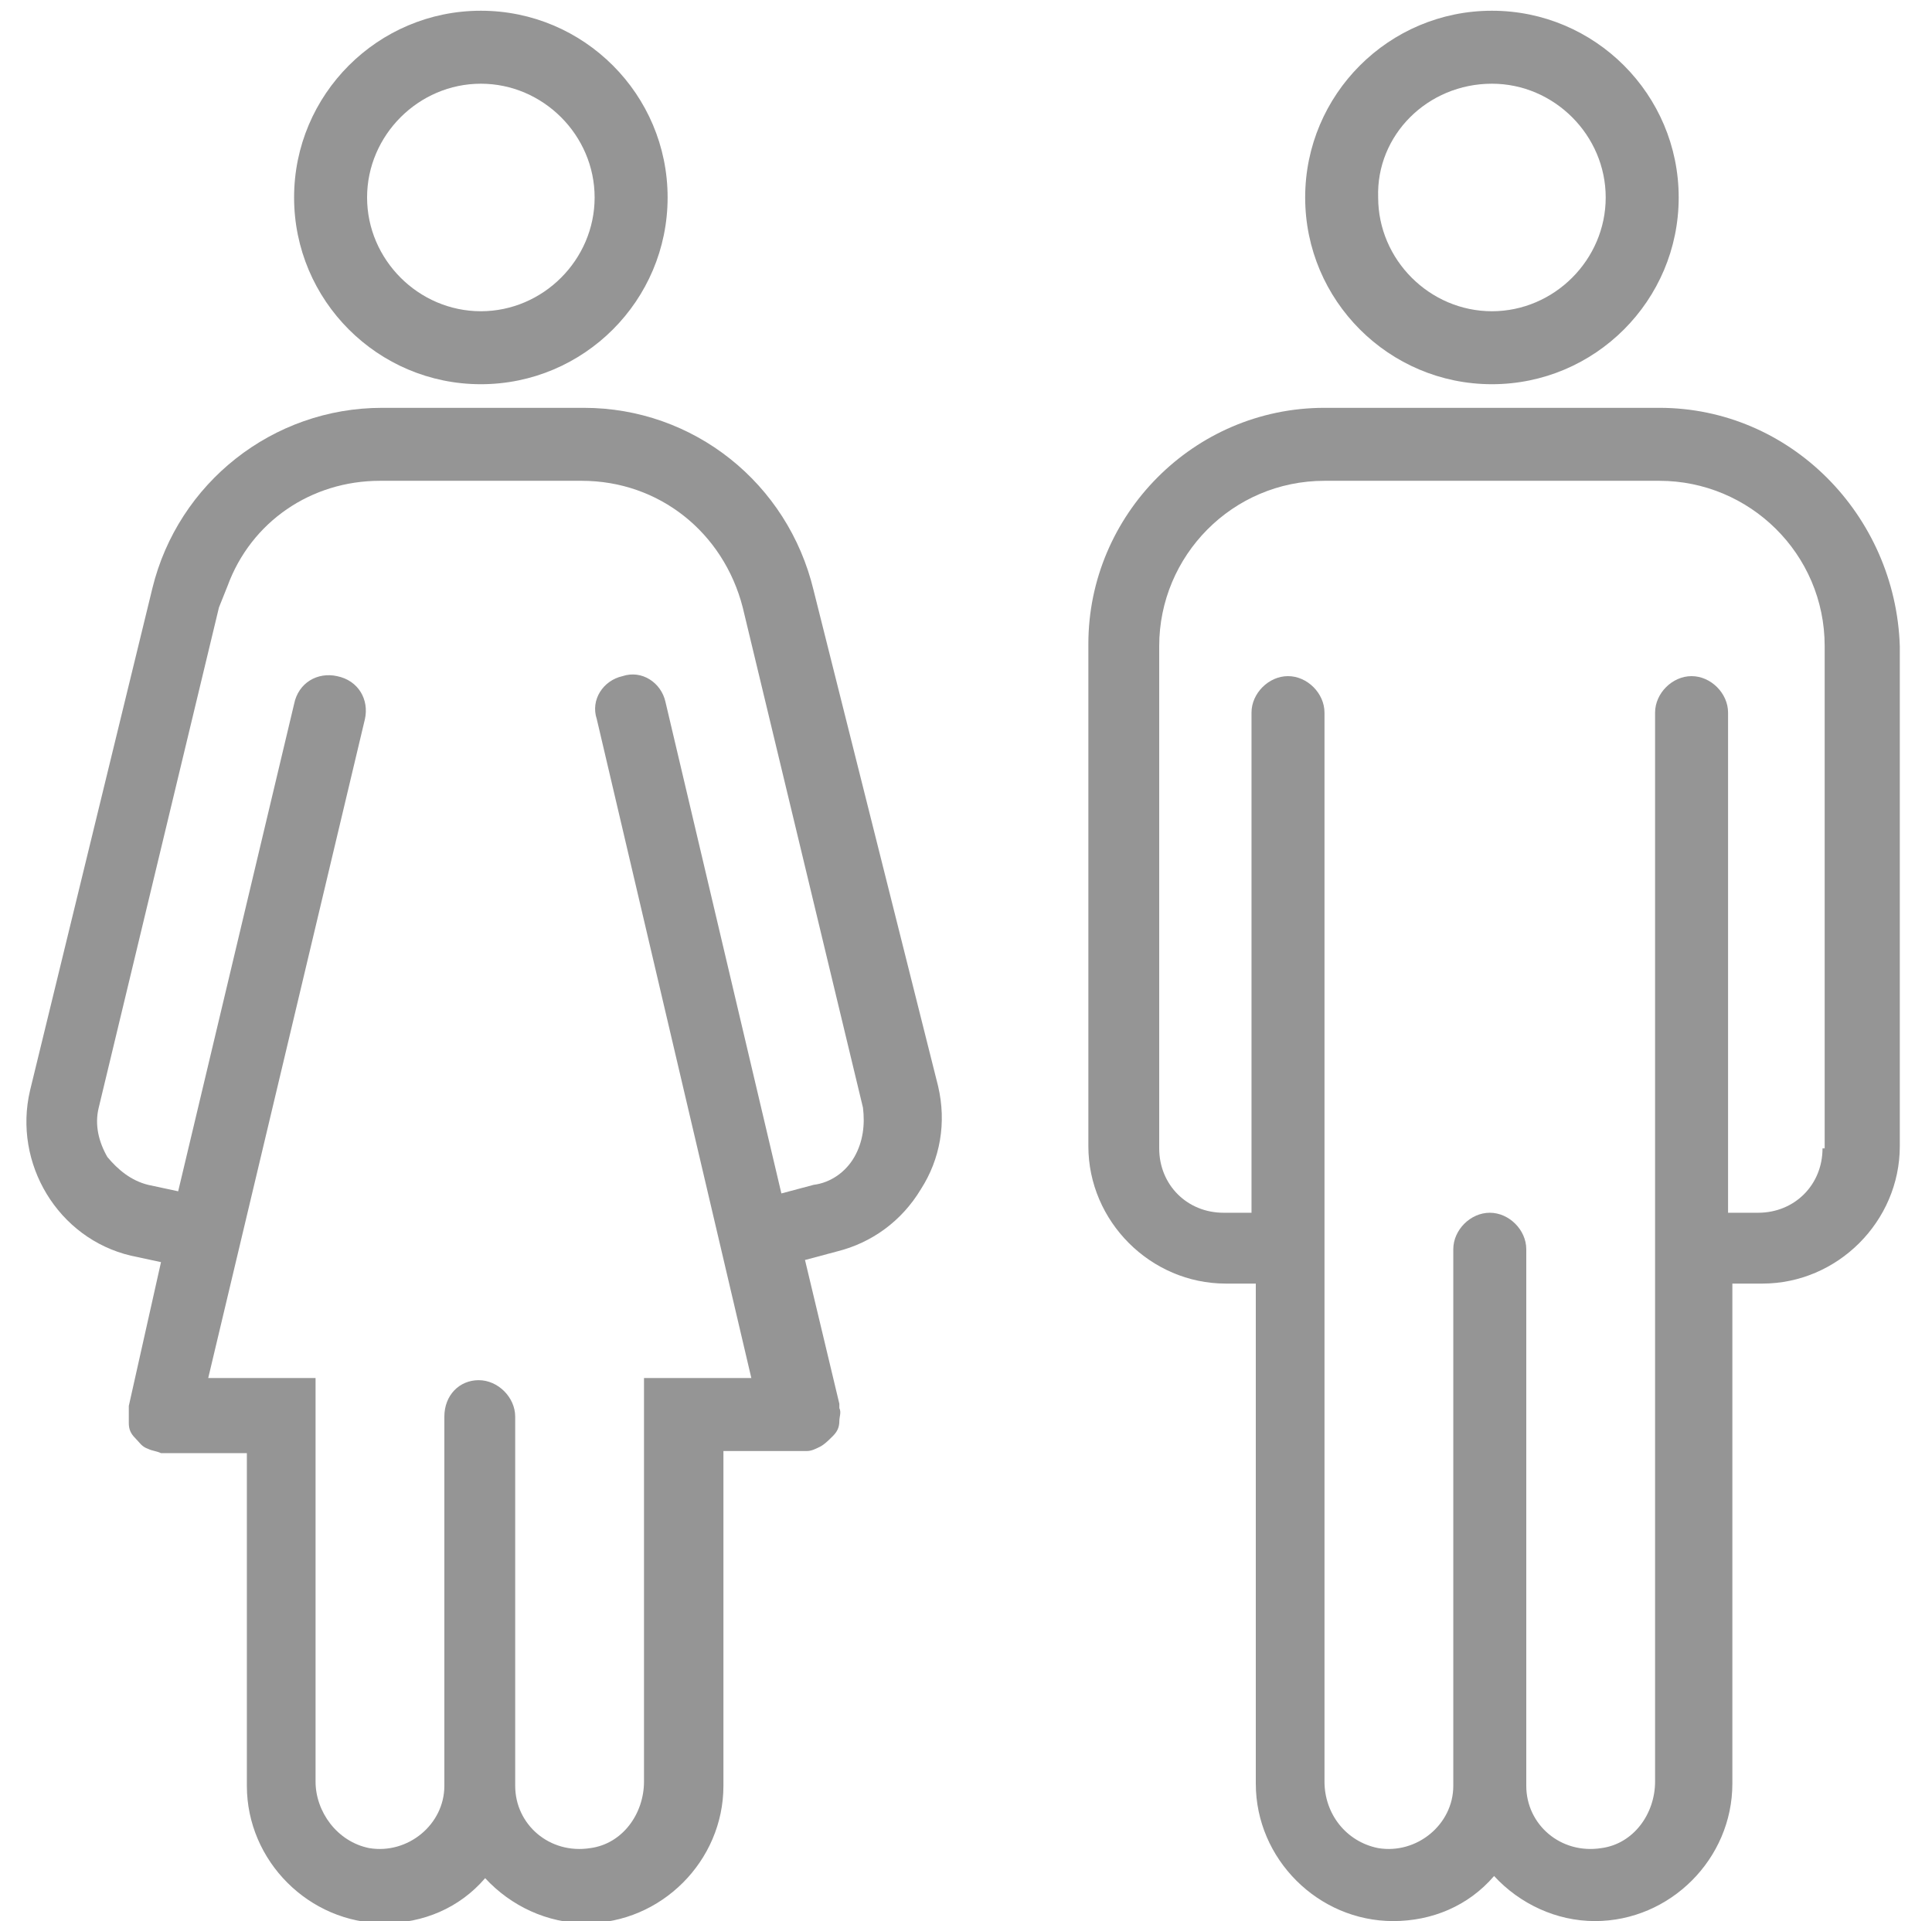 <?xml version="1.0" encoding="utf-8"?>
<!-- Generator: Adobe Illustrator 19.0.0, SVG Export Plug-In . SVG Version: 6.00 Build 0)  -->
<svg version="1.1" id="Layer_1" xmlns="http://www.w3.org/2000/svg" xmlns:xlink="http://www.w3.org/1999/xlink" x="0px" y="0px"
	 viewBox="-260 340.5 90 89.5" style="enable-background:new -260 340.5 90 89.5;" xml:space="preserve">
<style type="text/css">
	.st0{fill:#959595;}
</style>
<g>
	<path class="st0" d="M-182.7,359.5h-15.6c-6.1,0-11,5-11,11v23.4c0,3.5,2.9,6.4,6.4,6.4h1.4v23.3c0,3.5,2.9,6.4,6.4,6.4
		c1.8,0,3.5-0.7,4.7-2.1c1.2,1.3,2.9,2.1,4.7,2.1c3.5,0,6.4-2.9,6.4-6.4v-23.3h1.4c3.5,0,6.4-2.9,6.4-6.4v-23.3
		C-171.7,364.5-176.6,359.5-182.7,359.5z M-175.1,394c0,1.7-1.3,3-3,3h-1.4v-23.3c0-0.9-0.8-1.7-1.7-1.7s-1.7,0.8-1.7,1.7v49.8
		c0,1.5-1,2.9-2.5,3.1c-1.9,0.3-3.5-1.1-3.5-2.9v-25c0-0.9-0.8-1.7-1.7-1.7l0,0c-0.9,0-1.7,0.8-1.7,1.7v25c0,1.8-1.7,3.2-3.5,2.9
		c-1.5-0.3-2.5-1.6-2.5-3.1v-49.8c0-0.9-0.8-1.7-1.7-1.7c-0.9,0-1.7,0.8-1.7,1.7V397h-1.3c-1.7,0-3-1.3-3-3v-23.4
		c0-4.2,3.4-7.7,7.7-7.7h15.6c4.2,0,7.7,3.4,7.7,7.7V394H-175.1z"/>
	<path class="st0" d="M-190.5,358.4c4.8,0,8.7-3.9,8.7-8.7c0-4.8-3.9-8.7-8.7-8.7c-4.8,0-8.7,3.9-8.7,8.7
		C-199.2,354.5-195.3,358.4-190.5,358.4z M-190.5,344.4c2.9,0,5.3,2.4,5.3,5.3c0,2.9-2.4,5.3-5.3,5.3s-5.3-2.4-5.3-5.3
		C-195.9,346.8-193.5,344.4-190.5,344.4z"/>
	<path class="st0" d="M-222.1,368L-222.1,368L-222.1,368c-1.2-5-5.6-8.5-10.7-8.5h-9.4c-5.1,0-9.5,3.5-10.7,8.4l-5.7,23.4
		c-0.8,3.4,1.3,6.9,4.7,7.7l1.4,0.3l-1.5,6.7c0,0.1,0,0.2,0,0.2c0,0.2,0,0.4,0,0.6c0,0.3,0.1,0.5,0.3,0.7s0.3,0.4,0.6,0.5
		c0.2,0.1,0.4,0.1,0.6,0.2c0.1,0,0.2,0,0.2,0h3.8v15.5c0,3.5,2.9,6.4,6.4,6.4c1.8,0,3.5-0.7,4.7-2.1c1.2,1.3,2.9,2.1,4.7,2.1
		c3.5,0,6.4-2.9,6.4-6.4v-15.6h3.7c0.1,0,0.1,0,0.2,0c0.2,0,0.4-0.1,0.6-0.2s0.4-0.3,0.6-0.5c0.2-0.2,0.3-0.4,0.3-0.7
		c0-0.2,0.1-0.4,0-0.6c0-0.1,0-0.1,0-0.2l-1.6-6.7l1.5-0.4c1.6-0.4,3-1.4,3.9-2.9c0.9-1.4,1.2-3.1,0.8-4.8L-222.1,368z
		 M-220.2,394.4c-0.4,0.7-1.1,1.2-1.9,1.3l-1.5,0.4l-5.4-22.9c-0.2-0.9-1.1-1.5-2-1.2l0,0c-0.9,0.2-1.5,1.1-1.2,2l7.2,30.7h-5v3.3
		v15.5c0,1.5-1,2.9-2.5,3.1c-1.9,0.3-3.5-1.1-3.5-2.9v-17.2c0-0.9-0.8-1.7-1.7-1.7c-0.9,0-1.6,0.7-1.6,1.7v17.2
		c0,1.8-1.7,3.2-3.5,2.9c-1.5-0.3-2.5-1.7-2.5-3.1v-18.8h-5l7.3-30.7c0.2-0.9-0.3-1.8-1.3-2c-0.9-0.2-1.8,0.3-2,1.3l-5.4,22.7
		l-1.4-0.3c-0.8-0.2-1.4-0.7-1.9-1.3c-0.4-0.7-0.6-1.5-0.4-2.3l5.6-23.3l0.4-1c1.1-3,3.9-4.9,7.1-4.9h9.4c3.6,0,6.6,2.4,7.5,5.9
		l5.6,23.3l0,0C-219.7,392.9-219.8,393.7-220.2,394.4z"/>
	<path class="st0" d="M-237.6,358.4c4.8,0,8.7-3.9,8.7-8.7c0-4.8-3.9-8.7-8.7-8.7s-8.7,3.9-8.7,8.7
		C-246.3,354.5-242.4,358.4-237.6,358.4z M-237.6,344.4c2.9,0,5.3,2.4,5.3,5.3c0,2.9-2.4,5.3-5.3,5.3c-2.9,0-5.3-2.4-5.3-5.3
		C-242.9,346.8-240.5,344.4-237.6,344.4z"/>
</g>
</svg>
